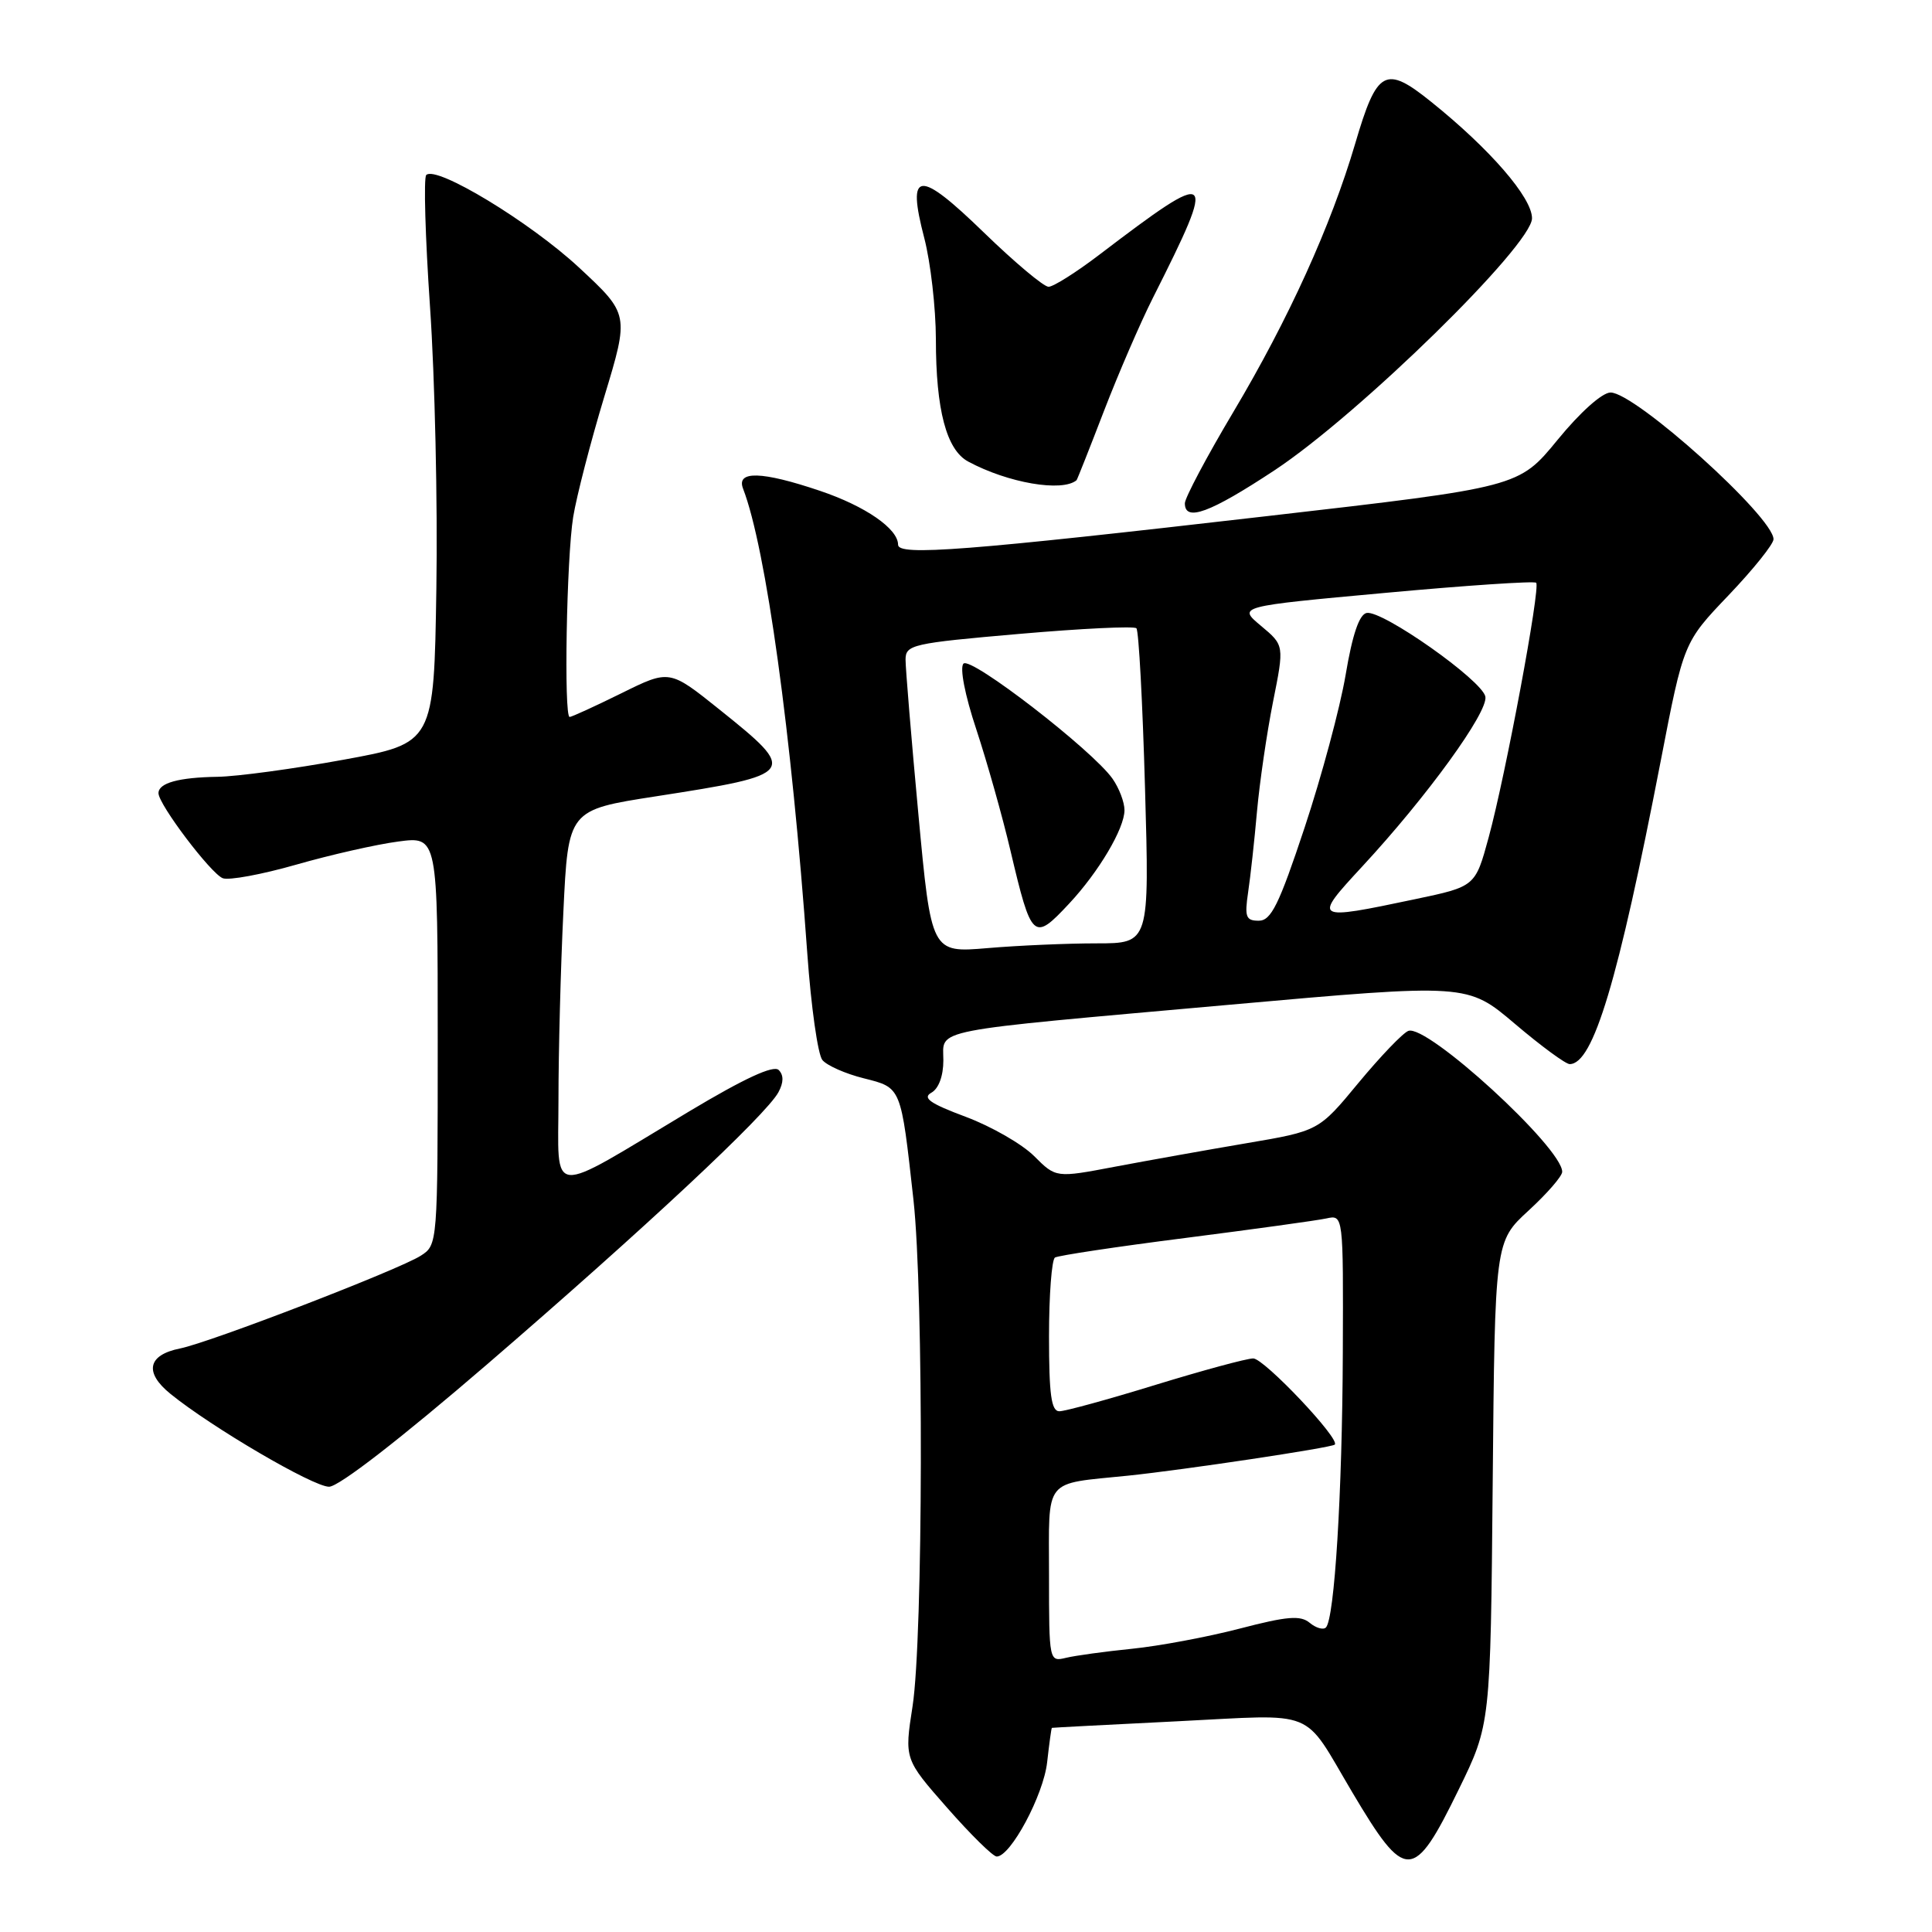 <?xml version="1.0" encoding="UTF-8" standalone="no"?>
<!DOCTYPE svg PUBLIC "-//W3C//DTD SVG 1.1//EN" "http://www.w3.org/Graphics/SVG/1.1/DTD/svg11.dtd" >
<svg xmlns="http://www.w3.org/2000/svg" xmlns:xlink="http://www.w3.org/1999/xlink" version="1.1" viewBox="0 0 256 256">
 <g >
 <path fill="currentColor"
d=" M 193.28 237.13 C 197.50 228.50 197.50 228.50 197.79 196.50 C 198.08 164.51 198.08 164.51 202.54 160.41 C 204.99 158.16 207.00 155.85 207.00 155.27 C 207.00 152.07 189.07 135.65 186.61 136.60 C 185.89 136.87 182.92 139.97 180.01 143.48 C 174.74 149.86 174.74 149.86 165.12 151.49 C 159.83 152.39 152.00 153.79 147.71 154.60 C 139.92 156.08 139.92 156.08 137.03 153.19 C 135.44 151.60 131.37 149.26 127.98 147.99 C 123.23 146.22 122.18 145.48 123.41 144.79 C 124.38 144.25 125.00 142.57 125.00 140.50 C 125.00 136.26 122.54 136.74 162.97 133.13 C 194.44 130.32 194.44 130.32 200.73 135.66 C 204.19 138.60 207.46 141.00 207.99 141.00 C 211.11 141.00 214.40 130.04 220.06 100.80 C 223.09 85.11 223.09 85.11 229.05 78.87 C 232.32 75.44 235.00 72.10 235.00 71.45 C 235.00 68.50 216.66 51.99 213.40 52.01 C 212.29 52.02 209.36 54.64 206.38 58.29 C 201.25 64.55 201.25 64.55 168.05 68.37 C 127.92 73.00 119.00 73.69 119.00 72.18 C 119.00 70.06 114.67 67.07 108.66 65.04 C 100.93 62.43 97.53 62.34 98.46 64.75 C 101.49 72.59 104.89 97.21 106.97 126.33 C 107.47 133.38 108.37 139.74 108.97 140.46 C 109.57 141.19 112.04 142.28 114.45 142.88 C 119.47 144.15 119.36 143.89 121.04 159.00 C 122.40 171.34 122.32 217.03 120.92 226.08 C 119.83 233.09 119.83 233.09 125.50 239.54 C 128.62 243.09 131.57 246.00 132.07 246.00 C 133.91 246.00 138.26 237.88 138.75 233.52 C 139.03 231.03 139.31 228.98 139.38 228.95 C 139.45 228.92 146.92 228.53 155.99 228.08 C 174.80 227.15 172.49 226.21 179.19 237.50 C 186.26 249.41 187.29 249.39 193.28 237.13 Z  M 64.58 180.75 C 85.28 162.91 101.54 147.73 103.15 144.72 C 103.85 143.42 103.85 142.45 103.18 141.78 C 102.50 141.10 98.61 142.90 91.33 147.26 C 72.28 158.68 74.00 158.84 74.00 145.68 C 74.00 139.43 74.29 128.24 74.65 120.82 C 75.29 107.32 75.29 107.32 86.90 105.52 C 105.64 102.61 105.80 102.40 95.30 93.99 C 88.71 88.71 88.71 88.71 82.34 91.86 C 78.83 93.59 75.75 95.00 75.48 95.00 C 74.70 95.00 75.07 73.94 75.95 68.50 C 76.40 65.75 78.25 58.58 80.07 52.57 C 83.38 41.64 83.38 41.64 76.70 35.43 C 70.20 29.40 57.78 21.88 56.48 23.19 C 56.12 23.55 56.35 31.41 56.98 40.67 C 57.62 49.93 58.00 66.72 57.82 77.99 C 57.50 98.48 57.50 98.48 45.50 100.67 C 38.90 101.88 31.40 102.89 28.83 102.93 C 23.67 103.01 21.00 103.75 21.00 105.10 C 21.00 106.59 27.94 115.76 29.52 116.37 C 30.33 116.68 34.71 115.87 39.25 114.57 C 43.79 113.27 49.86 111.89 52.75 111.51 C 58.00 110.81 58.00 110.81 58.00 137.88 C 58.00 164.86 57.99 164.96 55.75 166.39 C 52.87 168.24 27.82 177.89 23.85 178.68 C 19.57 179.54 19.08 181.85 22.58 184.69 C 28.05 189.13 41.49 197.00 43.60 197.00 C 44.89 197.00 53.07 190.66 64.58 180.75 Z  M 168.89 62.31 C 180.08 54.91 203.00 32.48 203.00 28.92 C 203.00 26.18 197.44 19.76 189.66 13.51 C 183.55 8.59 182.46 9.19 179.57 19.03 C 176.37 29.89 170.76 42.26 163.43 54.58 C 159.89 60.52 157.00 65.98 157.00 66.69 C 157.00 69.19 160.33 67.96 168.89 62.31 Z  M 142.65 63.63 C 142.73 63.56 144.37 59.43 146.28 54.46 C 148.20 49.48 151.12 42.73 152.77 39.46 C 161.36 22.42 160.97 22.10 145.67 33.75 C 142.60 36.09 139.57 38.00 138.94 38.00 C 138.30 38.00 134.45 34.77 130.38 30.82 C 121.69 22.39 120.12 22.53 122.47 31.54 C 123.31 34.77 124.00 40.81 124.01 44.96 C 124.01 54.32 125.41 59.61 128.29 61.16 C 133.57 64.00 140.75 65.23 142.65 63.63 Z  M 139.00 208.72 C 139.00 195.61 138.13 196.70 149.50 195.53 C 156.85 194.77 176.37 191.84 176.86 191.42 C 177.66 190.74 167.50 180.00 166.06 180.00 C 165.20 180.00 159.38 181.58 153.12 183.50 C 146.86 185.43 141.13 187.00 140.37 187.00 C 139.30 187.00 139.00 184.81 139.00 177.06 C 139.00 171.59 139.36 166.90 139.79 166.63 C 140.23 166.36 147.99 165.19 157.04 164.04 C 166.09 162.88 174.51 161.72 175.75 161.45 C 178.00 160.96 178.00 160.96 177.93 179.23 C 177.86 197.87 176.83 214.50 175.69 215.65 C 175.34 216.00 174.37 215.72 173.54 215.03 C 172.31 214.01 170.55 214.16 164.26 215.80 C 159.99 216.91 153.57 218.11 150.00 218.47 C 146.43 218.83 142.49 219.37 141.25 219.67 C 139.02 220.21 139.00 220.14 139.00 208.72 Z  M 121.69 107.88 C 120.75 97.77 119.99 88.56 119.99 87.40 C 120.00 85.43 120.86 85.23 135.01 84.00 C 143.27 83.28 150.28 82.94 150.58 83.25 C 150.89 83.56 151.40 93.08 151.72 104.40 C 152.31 125.00 152.31 125.00 145.31 125.00 C 141.45 125.00 134.95 125.28 130.85 125.63 C 123.40 126.26 123.40 126.26 121.69 107.88 Z  M 141.65 119.75 C 145.58 115.55 149.00 109.78 149.00 107.35 C 149.00 106.30 148.29 104.43 147.42 103.19 C 144.79 99.43 128.65 86.95 127.67 87.93 C 127.15 88.45 127.84 92.06 129.37 96.66 C 130.79 100.97 132.83 108.19 133.89 112.71 C 136.69 124.56 136.94 124.79 141.65 119.75 Z  M 165.38 118.25 C 165.69 116.19 166.22 111.35 166.56 107.50 C 166.91 103.65 167.86 97.13 168.68 93.01 C 170.18 85.51 170.18 85.51 167.09 82.93 C 164.00 80.35 164.00 80.35 183.55 78.56 C 194.30 77.57 203.30 76.97 203.55 77.22 C 204.15 77.81 199.50 102.73 197.25 110.98 C 195.48 117.47 195.48 117.47 187.49 119.15 C 174.01 121.99 173.92 121.93 180.49 114.83 C 189.10 105.54 197.21 94.34 196.82 92.31 C 196.41 90.15 183.16 80.82 181.09 81.22 C 180.11 81.41 179.20 84.07 178.30 89.44 C 177.56 93.80 175.11 102.91 172.86 109.68 C 169.47 119.89 168.43 122.00 166.79 122.00 C 165.09 122.00 164.90 121.50 165.38 118.25 Z "/>
</g>
</svg>